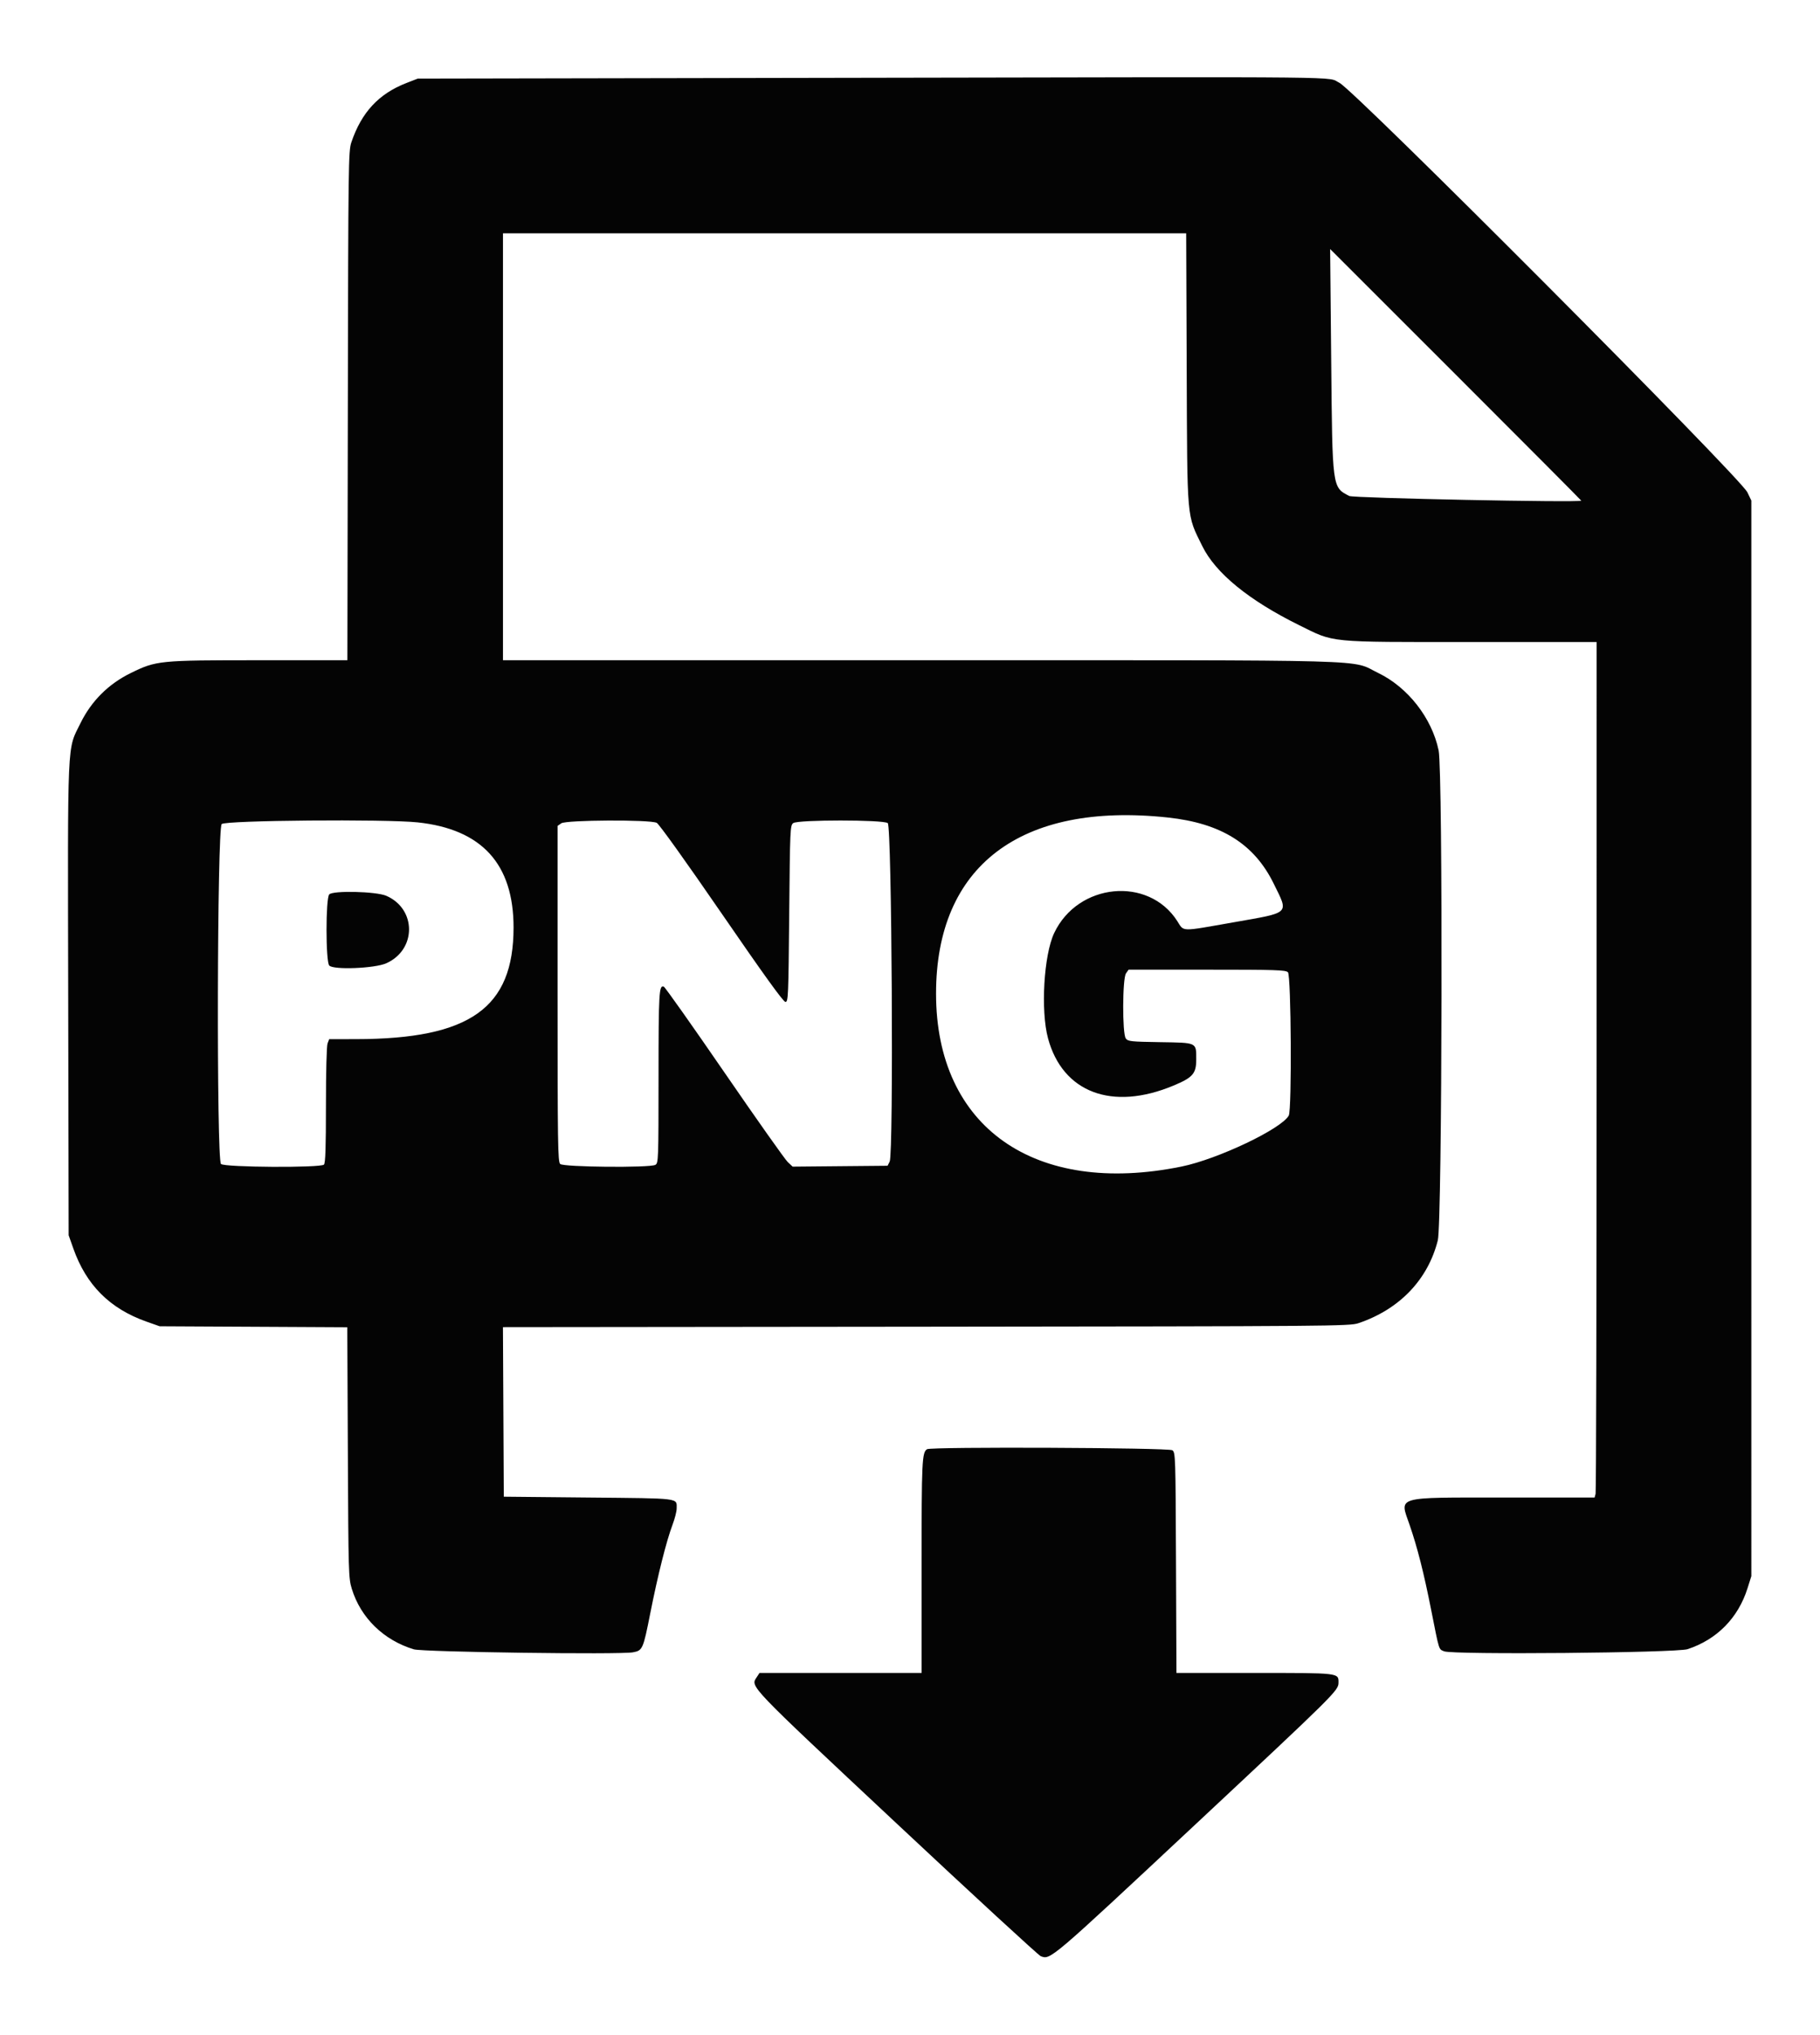 <?xml version="1.0" encoding="UTF-8" standalone="no"?>
<svg
   id="svg"
   version="1.1"
   width="100%"
   height="100%"
   viewBox="0, 0, 400,447.273"
   xmlns="http://www.w3.org/2000/svg"
   xmlns:svg="http://www.w3.org/2000/svg">
  <defs
     id="defs7" />
    <path
       id="path1"
       d="m 190.364,17.091 -98.546,0.182 -2.501,0.972 c -6.078,2.361 -9.866,6.442 -12.093,13.028 -0.646,1.91 -0.681,4.51 -0.776,57.909 l -0.1,55.909 h -19.28 c -22.138,0 -22.694,0.055 -28.341,2.82 -4.882,2.39 -8.642,6.14 -11.036,11.006 -2.976,6.051 -2.81,2.297 -2.699,60.719 l 0.099,51.819 1.027,2.909 c 2.834,8.031 8.033,13.229 16.064,16.064 l 2.909,1.027 20.617,0.107 20.618,0.108 0.126,27.529 c 0.121,26.576 0.152,27.613 0.875,29.969 1.955,6.366 6.999,11.282 13.63,13.282 1.99,0.601 45.31,1.194 48.162,0.659 2.111,-0.395 2.235,-0.673 3.796,-8.564 1.666,-8.418 3.536,-15.858 4.894,-19.466 0.505,-1.341 0.916,-2.951 0.913,-3.577 -0.012,-2.353 1.125,-2.212 -19.345,-2.411 l -18.65,-0.182 -0.094,-18.632 -0.094,-18.632 93.003,-0.095 c 89.445,-0.092 93.08,-0.121 95.003,-0.769 9.033,-3.044 15.279,-9.557 17.458,-18.203 0.97,-3.853 1.137,-103.084 0.181,-107.669 -1.487,-7.122 -6.759,-13.873 -13.299,-17.029 -6.271,-3.025 2.243,-2.789 -100.688,-2.789 H 110.545 V 98.182 51.273 h 75.077 75.077 L 260.812,81 c 0.129,33.88 -0.041,31.948 3.423,39 2.924,5.953 10.236,11.923 21.302,17.391 7.875,3.892 5.917,3.7 37.794,3.7 h 27.578 l -0.005,93.182 c -0.003,51.25 -0.104,93.55 -0.224,94 l -0.219,0.818 h -19.982 c -24.139,0 -22.886,-0.363 -20.682,5.999 1.702,4.911 3.137,10.566 4.751,18.728 1.805,9.125 1.628,8.562 2.852,9.068 1.889,0.783 51.02,0.346 53.509,-0.476 6.462,-2.133 11.116,-6.872 13.172,-13.413 l 0.828,-2.633 V 228.182 110 l -0.874,-1.818 c -1.574,-3.273 -86.465,-88.466 -89.67,-89.99 -2.942,-1.399 5.989,-1.304 -104.001,-1.101 m 157.167,92.936 c -0.582,0.441 -50.086,-0.56 -50.989,-1.031 -3.765,-1.965 -3.706,-1.52 -3.974,-29.905 l -0.231,-24.364 27.635,27.621 c 15.199,15.191 27.601,27.647 27.559,27.679 m -90.88,69.623 c 11.73,1.255 19.002,5.796 23.288,14.543 3.309,6.753 3.822,6.262 -8.881,8.499 -11.788,2.077 -10.793,2.1 -12.316,-0.28 -6.336,-9.906 -21.839,-8.399 -27.055,2.631 -2.283,4.827 -2.997,17.054 -1.352,23.139 3.222,11.915 14.101,16.013 27.57,10.384 4.263,-1.781 5.004,-2.631 5.004,-5.733 0,-3.813 0.271,-3.683 -7.939,-3.813 -6.467,-0.102 -7.071,-0.167 -7.545,-0.817 -0.785,-1.074 -0.743,-13.172 0.05,-14.304 l 0.566,-0.808 h 17.226 c 15.176,0 17.295,0.068 17.798,0.571 0.707,0.707 0.877,30.178 0.182,31.477 -1.559,2.913 -15.589,9.59 -23.568,11.216 -32.296,6.581 -53.949,-8.666 -53.953,-37.991 -0.004,-28.069 18.553,-42.176 50.925,-38.714 m -164.833,1.075 c 14.086,1.503 21.052,9.144 21.052,23.093 0,17.711 -9.579,24.502 -34.606,24.537 l -5.918,0.009 -0.355,0.932 c -0.206,0.541 -0.355,6.237 -0.355,13.564 0,9.339 -0.113,12.745 -0.436,13.067 -0.737,0.737 -21.883,0.611 -22.629,-0.135 -1.006,-1.006 -0.854,-73.69 0.156,-74.701 0.82,-0.82 36.032,-1.119 43.091,-0.366 m 52.517,0.099 c 0.517,0.264 6.389,8.461 14.257,19.903 9.275,13.49 13.577,19.455 14.029,19.455 0.616,0 0.662,-1.056 0.834,-19.393 0.175,-18.666 0.208,-19.413 0.887,-19.909 1.037,-0.758 19.734,-0.758 20.77,0 0.9,0.657 1.307,72.655 0.421,74.393 l -0.463,0.909 -10.432,0.096 -10.432,0.097 -1.074,-1.006 c -0.59,-0.553 -6.849,-9.41 -13.909,-19.683 -7.059,-10.273 -13.062,-18.765 -13.339,-18.872 -1.046,-0.401 -1.146,1.31 -1.151,19.81 -0.006,18.396 -0.028,18.998 -0.709,19.363 -1.258,0.673 -20.216,0.497 -20.907,-0.195 -0.512,-0.512 -0.572,-4.407 -0.572,-37.434 v -36.862 l 0.809,-0.566 c 1.064,-0.746 19.544,-0.84 20.981,-0.106 m -71.986,15.74 c -0.782,0.941 -0.778,14.663 0.004,15.605 0.841,1.013 9.989,0.659 12.552,-0.485 6.658,-2.974 6.66,-11.926 0.004,-14.824 -2.229,-0.971 -11.813,-1.197 -12.56,-0.296 M 203.75,318.468 c -1.119,0.711 -1.205,2.545 -1.205,25.737 v 23.431 h -17.809 -17.81 l -0.612,0.934 c -1.398,2.133 -2.157,1.34 30.777,32.176 16.9,15.823 31.135,28.931 31.632,29.127 2.15,0.848 1.919,1.045 33.822,-28.777 30.937,-28.917 31.622,-29.595 31.631,-31.312 0.013,-2.185 0.335,-2.148 -18.47,-2.148 h -17.145 l -0.099,-24.211 c -0.095,-23.487 -0.119,-24.227 -0.804,-24.727 -0.778,-0.568 -53.025,-0.792 -53.908,-0.23"
       stroke="none"
       fill="#040404"
       fill-rule="evenodd" />
</svg>
<!--Icon taken from www.uxwing.com and edited in Inkscape-->

